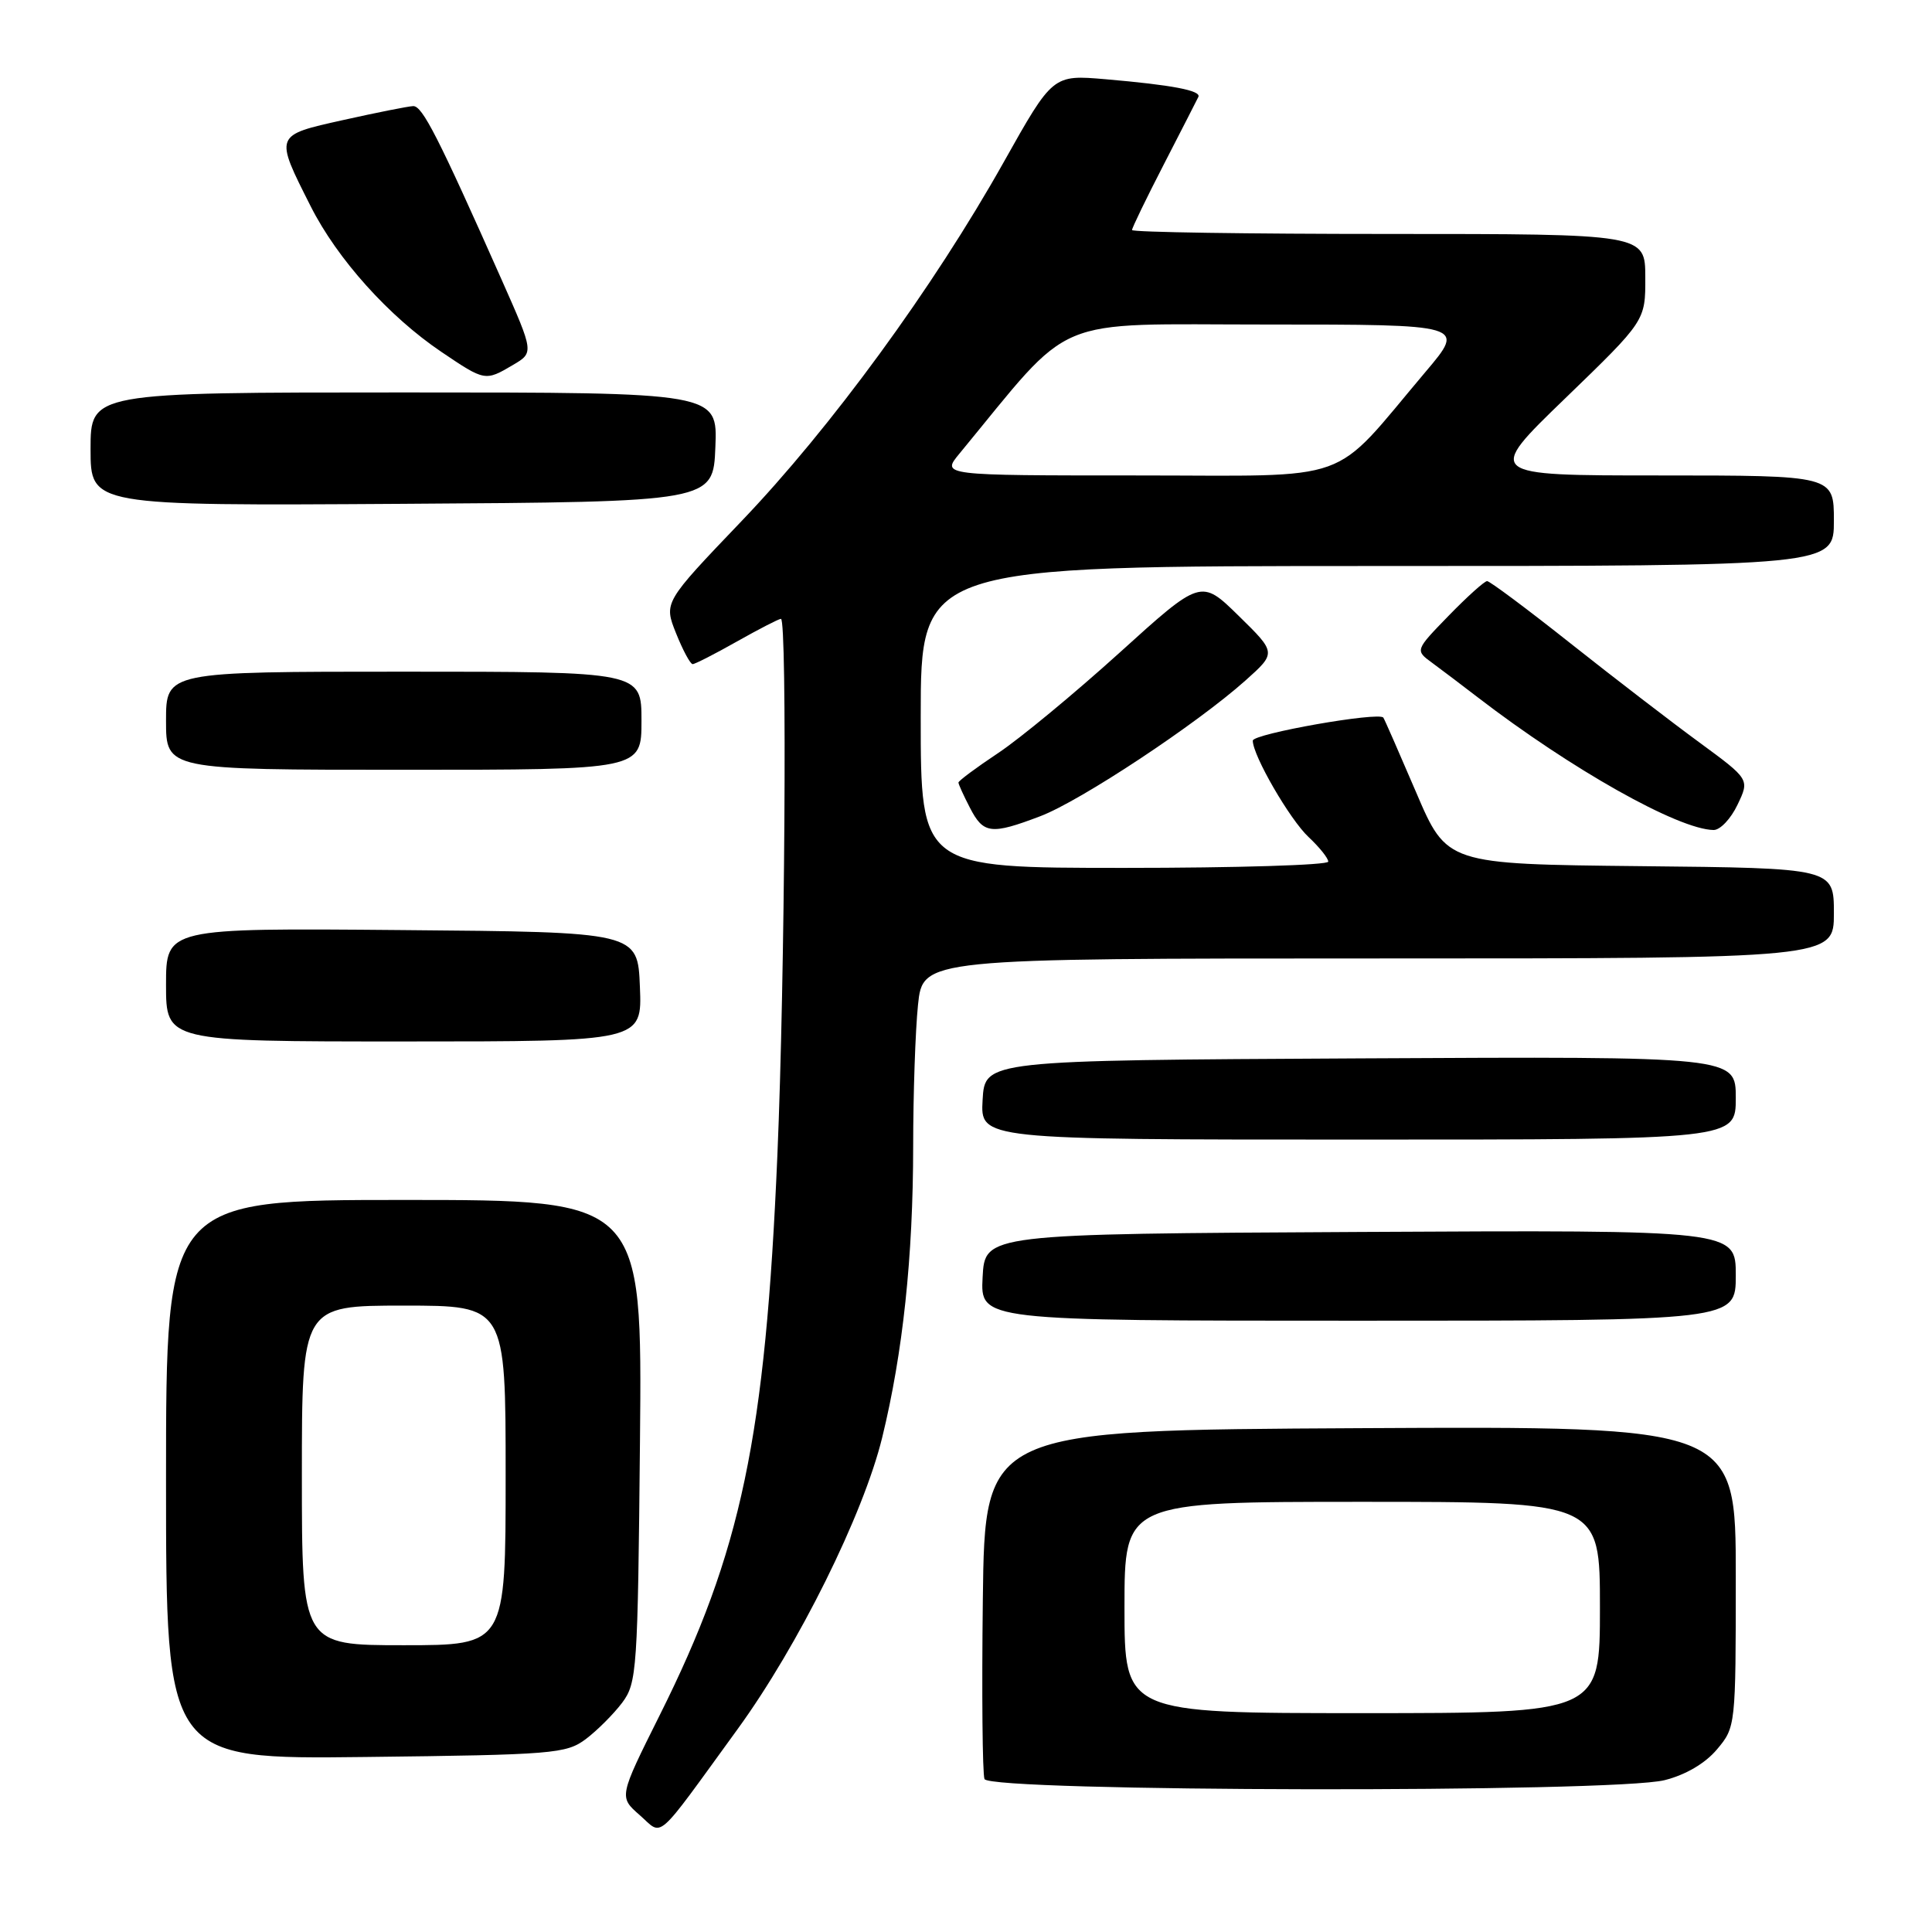 <?xml version="1.0" encoding="UTF-8" standalone="no"?>
<!DOCTYPE svg PUBLIC "-//W3C//DTD SVG 1.1//EN" "http://www.w3.org/Graphics/SVG/1.1/DTD/svg11.dtd" >
<svg xmlns="http://www.w3.org/2000/svg" xmlns:xlink="http://www.w3.org/1999/xlink" version="1.1" viewBox="0 0 256 256">
 <g >
 <path fill="currentColor"
d=" M 97.75 229.10 C 105.78 218.05 114.39 200.70 116.89 190.50 C 119.64 179.26 120.99 166.58 121.00 151.90 C 121.00 144.96 121.29 136.53 121.64 133.15 C 122.28 127.00 122.28 127.00 182.64 127.00 C 243.00 127.00 243.00 127.00 243.00 121.02 C 243.00 115.03 243.00 115.03 217.35 114.77 C 191.71 114.50 191.71 114.50 187.65 105.00 C 185.41 99.78 183.46 95.31 183.30 95.09 C 182.73 94.28 166.00 97.23 166.00 98.14 C 166.00 100.11 170.92 108.61 173.40 110.92 C 174.83 112.26 176.00 113.72 176.00 114.17 C 176.00 114.63 163.85 115.00 149.00 115.00 C 122.00 115.00 122.00 115.00 122.00 95.00 C 122.00 75.00 122.00 75.00 182.50 75.00 C 243.00 75.00 243.00 75.00 243.00 69.00 C 243.00 63.00 243.00 63.00 219.91 63.00 C 196.82 63.00 196.82 63.00 207.43 52.75 C 218.03 42.50 218.03 42.50 218.01 36.75 C 218.00 31.00 218.00 31.00 184.00 31.00 C 165.30 31.00 150.00 30.77 150.00 30.48 C 150.00 30.19 151.91 26.25 154.24 21.73 C 156.57 17.20 158.62 13.20 158.79 12.84 C 159.19 12.00 155.32 11.26 146.50 10.50 C 139.50 9.90 139.50 9.90 133.00 21.48 C 123.67 38.11 110.08 56.71 98.22 69.09 C 87.95 79.83 87.95 79.83 89.58 83.91 C 90.48 86.16 91.47 88.00 91.78 88.00 C 92.09 88.00 94.73 86.65 97.65 85.00 C 100.58 83.35 103.20 82.00 103.48 82.00 C 104.32 82.00 104.01 129.76 103.01 153.00 C 101.41 190.53 98.24 205.62 87.40 227.30 C 82.01 238.10 82.01 238.10 84.75 240.50 C 87.93 243.28 86.60 244.44 97.75 229.10 Z  M 220.57 235.88 C 223.36 235.18 225.96 233.65 227.51 231.80 C 229.98 228.87 230.00 228.69 230.00 208.91 C 230.00 188.98 230.00 188.98 180.25 189.24 C 130.50 189.50 130.50 189.50 130.23 211.98 C 130.08 224.34 130.18 235.03 130.45 235.73 C 131.11 237.44 213.83 237.58 220.57 235.88 Z  M 77.62 230.44 C 79.13 229.30 81.30 227.13 82.44 225.62 C 84.40 222.99 84.51 221.37 84.80 190.93 C 85.10 159.00 85.10 159.00 53.55 159.00 C 22.00 159.00 22.00 159.00 22.00 196.06 C 22.00 233.12 22.00 233.12 48.43 232.81 C 73.30 232.52 75.02 232.38 77.62 230.44 Z  M 230.00 168.99 C 230.00 162.98 230.00 162.98 180.25 163.24 C 130.50 163.50 130.50 163.50 130.20 169.25 C 129.90 175.00 129.90 175.00 179.95 175.00 C 230.00 175.00 230.00 175.00 230.00 168.99 Z  M 230.00 145.49 C 230.00 139.98 230.00 139.98 180.25 140.24 C 130.50 140.50 130.50 140.50 130.20 145.75 C 129.90 151.00 129.90 151.00 179.95 151.00 C 230.00 151.00 230.00 151.00 230.00 145.49 Z  M 84.79 130.75 C 84.50 123.50 84.50 123.50 53.25 123.24 C 22.00 122.97 22.00 122.97 22.00 130.49 C 22.00 138.00 22.00 138.00 53.54 138.00 C 85.09 138.00 85.09 138.00 84.79 130.75 Z  M 137.85 108.15 C 143.19 106.12 158.57 95.94 165.04 90.16 C 169.13 86.50 169.13 86.50 164.14 81.61 C 159.14 76.71 159.14 76.71 148.32 86.51 C 142.37 91.89 135.14 97.87 132.25 99.79 C 129.36 101.71 127.00 103.47 127.00 103.69 C 127.00 103.92 127.69 105.43 128.53 107.05 C 130.31 110.51 131.33 110.63 137.85 108.15 Z  M 230.23 106.63 C 231.84 103.27 231.84 103.27 225.18 98.38 C 221.52 95.70 213.83 89.79 208.10 85.25 C 202.38 80.71 197.40 77.00 197.05 77.00 C 196.70 77.00 194.41 79.06 191.96 81.58 C 187.50 86.17 187.50 86.17 189.77 87.83 C 191.02 88.75 193.72 90.79 195.77 92.37 C 208.22 101.94 222.38 109.91 227.06 109.98 C 227.93 109.99 229.35 108.49 230.23 106.63 Z  M 85.00 95.50 C 85.00 89.00 85.00 89.00 53.50 89.00 C 22.00 89.00 22.00 89.00 22.00 95.50 C 22.00 102.00 22.00 102.00 53.50 102.00 C 85.00 102.00 85.00 102.00 85.00 95.50 Z  M 94.79 59.25 C 95.09 52.00 95.09 52.00 53.54 52.00 C 12.00 52.00 12.00 52.00 12.00 59.51 C 12.00 67.02 12.00 67.02 53.25 66.76 C 94.50 66.50 94.50 66.50 94.79 59.25 Z  M 67.97 48.36 C 70.75 46.72 70.75 46.72 66.49 37.11 C 58.07 18.15 55.96 14.00 54.74 14.06 C 54.06 14.09 49.90 14.92 45.50 15.90 C 36.31 17.95 36.36 17.81 41.17 27.34 C 44.69 34.32 51.54 41.94 58.49 46.63 C 64.25 50.52 64.29 50.53 67.97 48.36 Z  M 127.12 60.12 C 142.52 41.44 138.80 43.00 167.81 43.00 C 194.20 43.00 194.20 43.00 188.91 49.25 C 176.13 64.37 179.93 63.00 150.67 63.00 C 124.74 63.00 124.74 63.00 127.12 60.12 Z  M 149.00 213.00 C 149.00 199.00 149.00 199.00 180.50 199.00 C 212.00 199.00 212.00 199.00 212.00 213.00 C 212.00 227.00 212.00 227.00 180.50 227.00 C 149.00 227.00 149.00 227.00 149.00 213.00 Z  M 40.00 195.50 C 40.00 173.00 40.00 173.00 53.50 173.00 C 67.00 173.00 67.00 173.00 67.00 195.50 C 67.00 218.00 67.00 218.00 53.50 218.00 C 40.00 218.00 40.00 218.00 40.00 195.50 Z "/>
</g>
</svg>